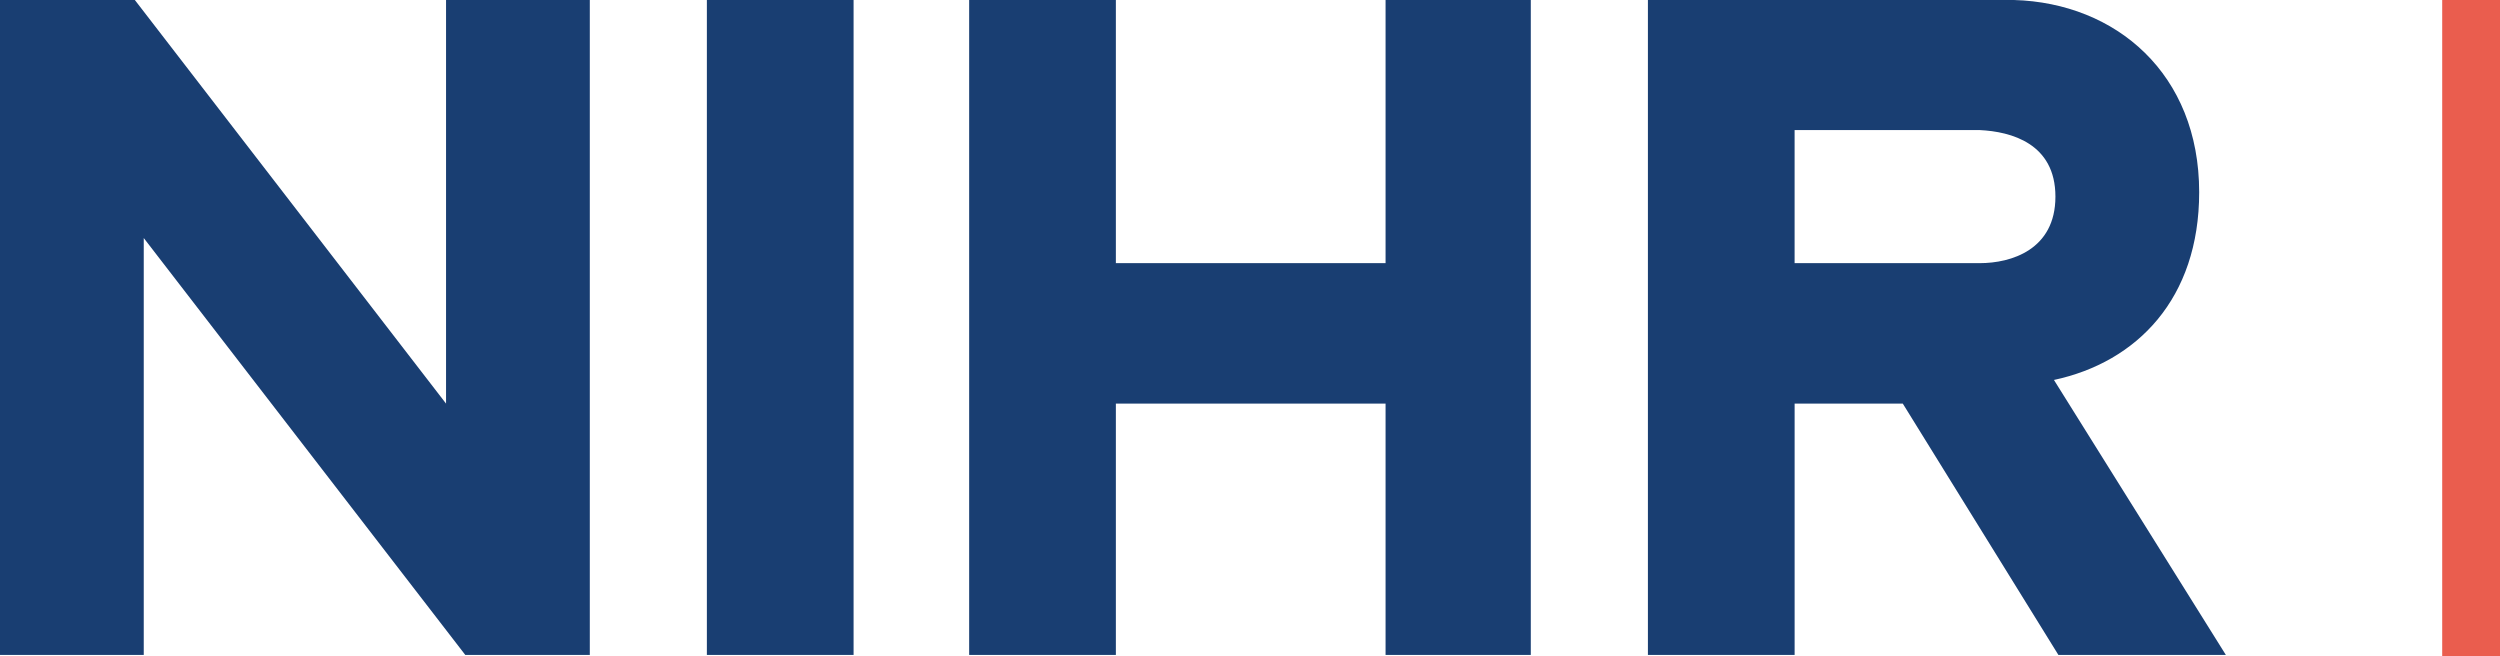 <svg xmlns="http://www.w3.org/2000/svg" width="358" height="94" fill="none"><path fill="#193E72" d="M63.874 0v57.797L19.31 0H0v93.789h20.585V34.086L66.631 93.79H84.46V0H63.874Zm58.359 0h-21.009v93.789h21.009V0Zm76.18 0v37.683h-38.621V0h-21.009v93.789h21.009V57.797h38.621v35.992h20.797V0h-20.797Zm85.1 37.683h-26.526V18.628h26.529c4.453.215 10.821 1.906 10.821 9.528 0 7.621-6.368 9.527-10.824 9.527Zm10.612 16.726c11.883-2.54 20.797-11.641 20.797-26.884 0-16.941-11.886-27.102-26.53-27.525h-52.411v93.789h21.009V57.797h15.491l22.283 35.992h23.981l-24.62-39.38Z"/><path fill="#EA5D4E" d="M358.001 0h-8.278v94h8.278V0Z"/></svg>
